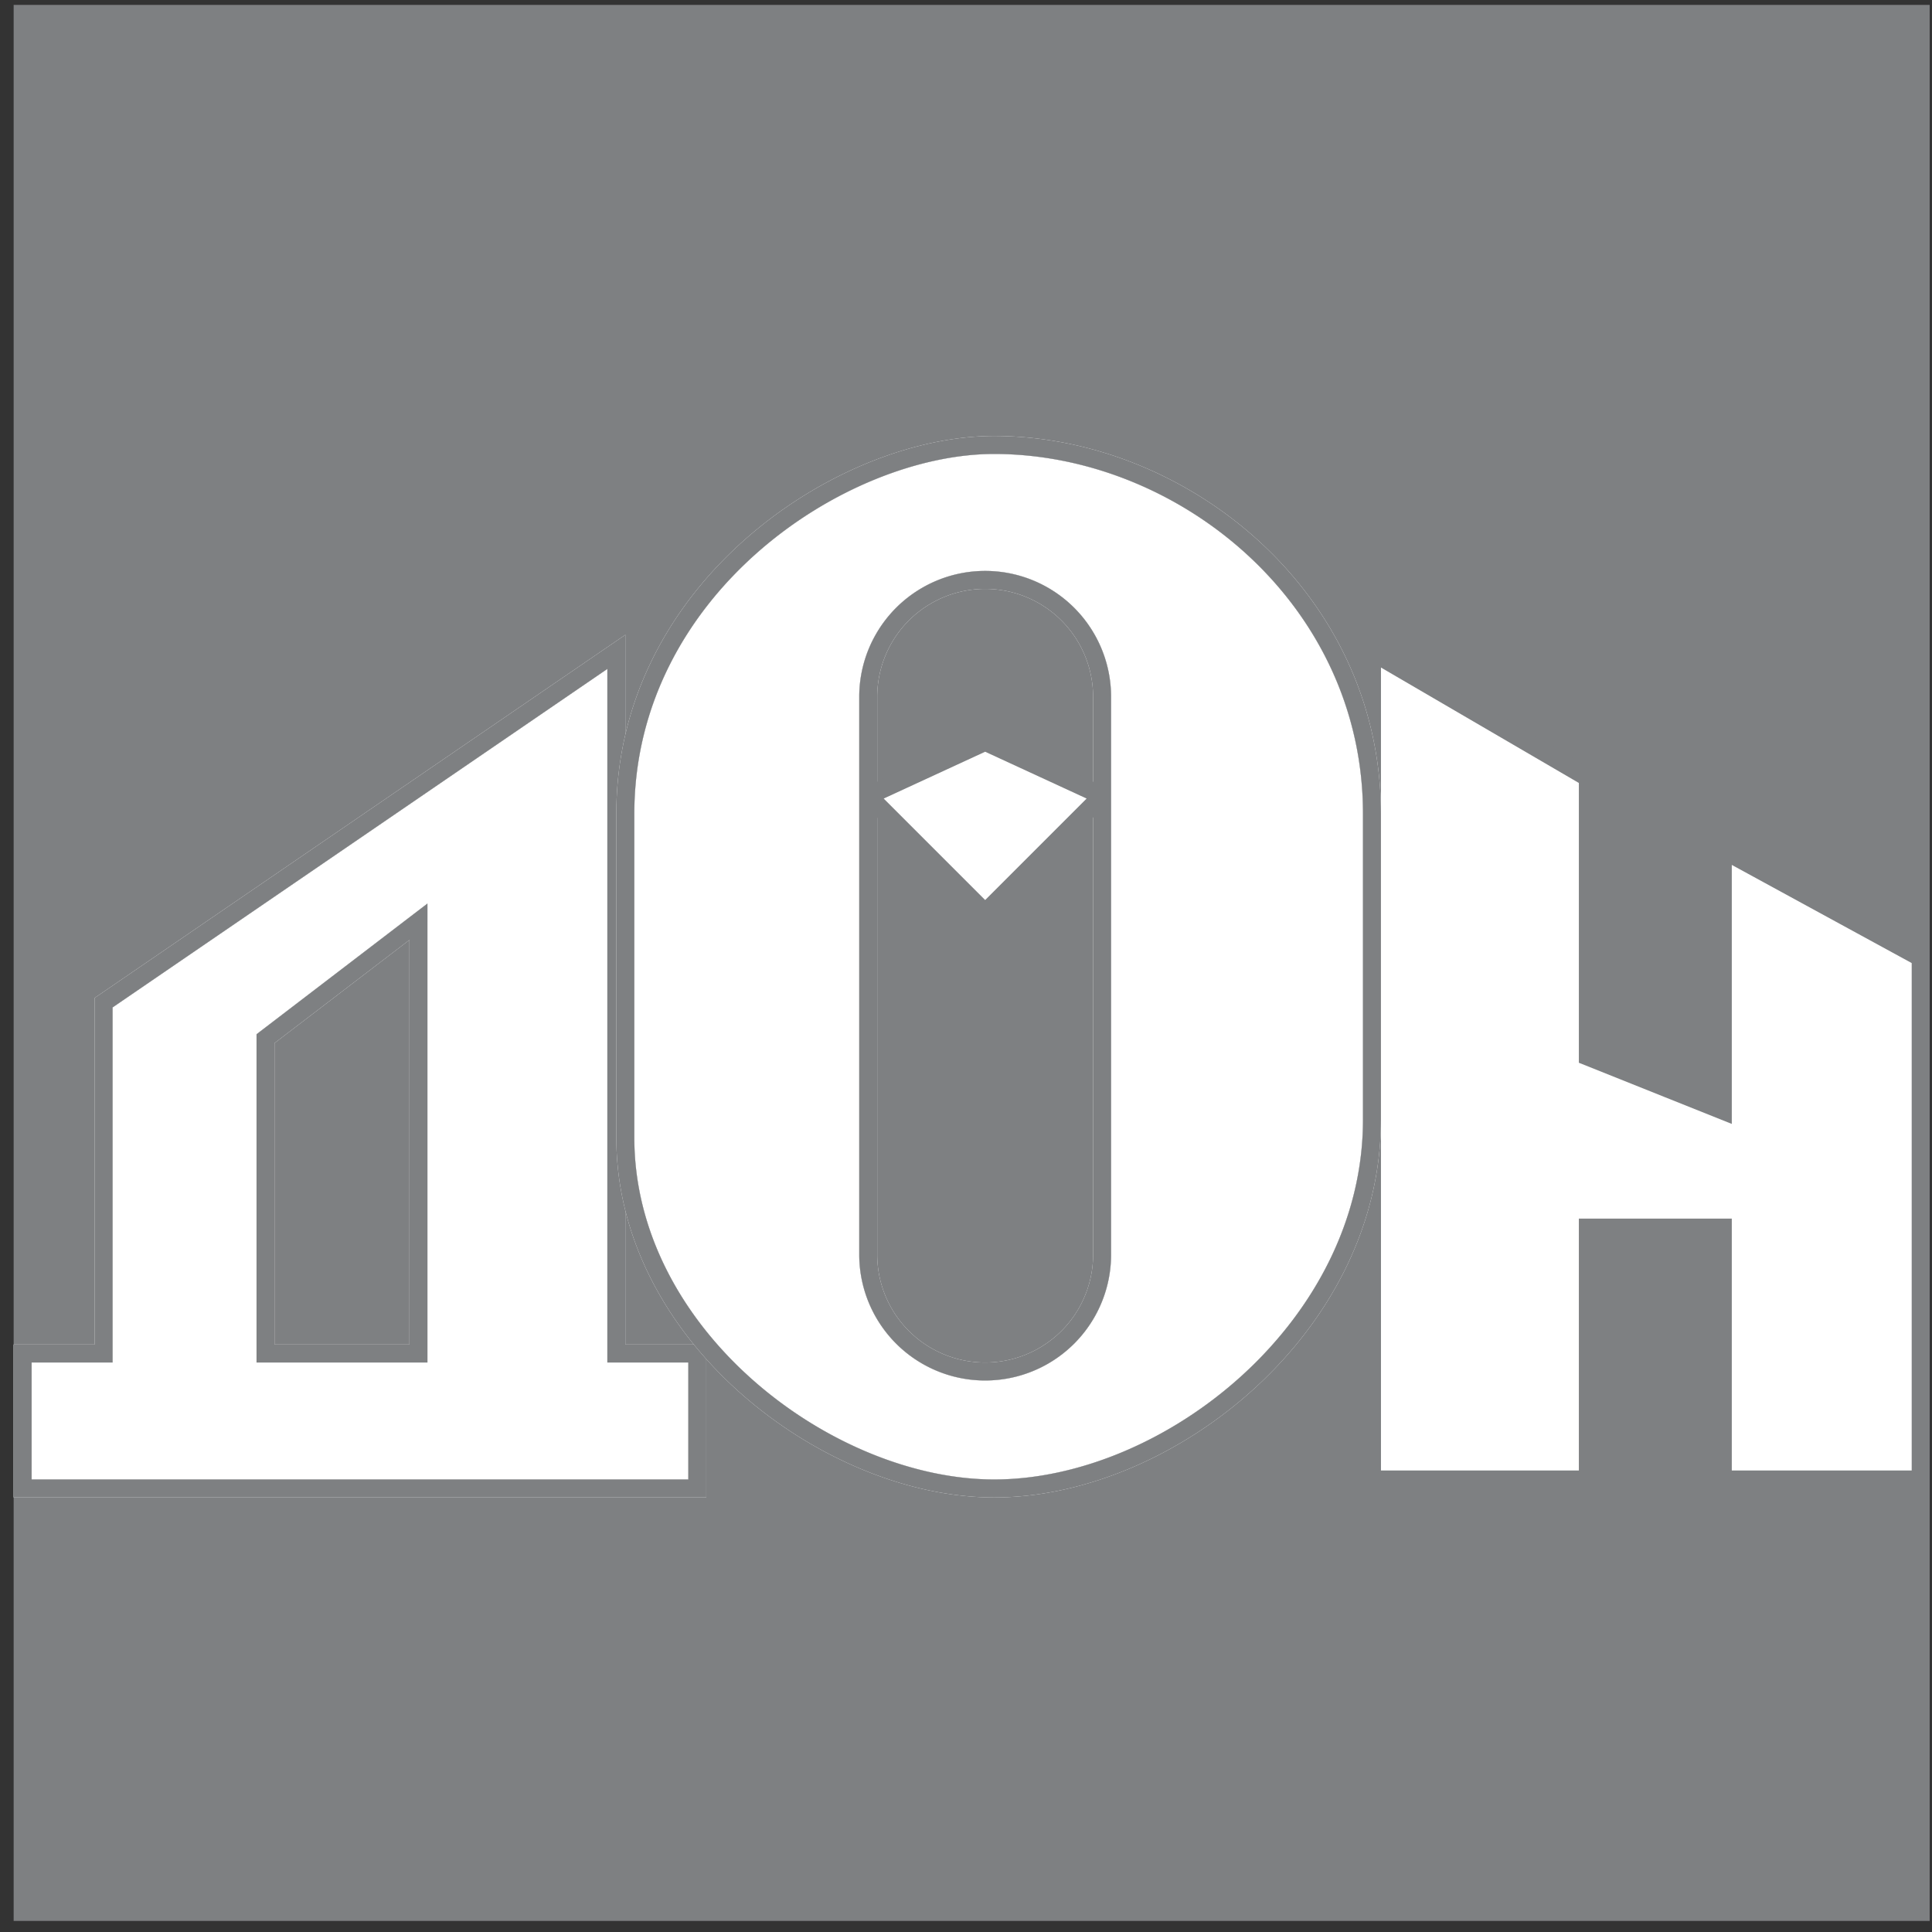 <svg width="121" height="121" fill="none" xmlns="http://www.w3.org/2000/svg"><rect width="100%" height="100%" fill="#333333" stroke="none"/><g clip-path="url(#clip0_145_1479)"><path fill="#7E8082" d="M.855.305h120v120h-120z"/><path d="M120.292 92.657V59.981l-12.395-6.76v16.338l-8.45-3.38V48.713l-13.522-7.888v51.831h13.522V76.882h8.45v15.775h12.395z" fill="#fff"/><path fill-rule="evenodd" clip-rule="evenodd" d="M85.362 39.845l14.648 8.545v17.407l7.324 2.93V52.27l13.521 7.376V93.22h-13.521V77.446h-7.324V93.22H85.362V39.845zm1.127 1.962v50.287h12.394V76.319h9.578v15.775h11.267V60.316l-11.267-6.147v16.222l-9.578-3.831V49.037l-12.394-7.23z" fill="#7E8082"/><path fill-rule="evenodd" clip-rule="evenodd" d="M39.165 40.826v-1.068l-.882.603L6.171 62.333l-.246.168v21.706H.855v9.577h43.38v-9.577h-5.07v-43.38zM7.052 84.77V63.095l30.986-21.2v43.438h5.071v7.324H1.981v-7.324h5.071v-.563zM26.77 57.728v-1.14l-.905.692-9.578 7.324-.22.17v20.558H26.77V57.728zm-9.577 26.479V65.33l8.45-6.462v25.339h-8.45z" fill="#fff"/><path fill-rule="evenodd" clip-rule="evenodd" d="M7.052 63.095v22.238h-5.07v7.324h41.127v-7.324h-5.071V41.895l-30.986 21.2zm19.718-5.367v-1.14l-.905.692-9.578 7.324-.22.17v20.558H26.77V57.728z" fill="#fff"/><path fill-rule="evenodd" clip-rule="evenodd" d="M39.165 40.826v-1.068l-.882.603L6.171 62.333l-.246.168v21.706H.855v9.577h43.38v-9.577h-5.07v-43.38zM7.052 84.77V63.095l30.986-21.2v43.438h5.071v7.324H1.981v-7.324h5.071v-.563zM26.77 57.728v-1.14l-.905.692-9.578 7.324-.22.17v20.558H26.77V57.728zm-9.577 26.479V65.33l8.45-6.462v25.339h-8.45z" fill="#7E8082"/><path fill-rule="evenodd" clip-rule="evenodd" d="M39.728 50.967c0-6.85 3.28-12.478 7.758-16.407 4.488-3.939 10.135-6.128 14.777-6.128 11.525 0 23.099 9.369 23.099 22.535v19.155c0 6.288-3.087 11.92-7.544 15.993-4.461 4.076-10.246 6.542-15.555 6.542-5.04 0-10.687-2.328-15.076-6.197-4.386-3.865-7.459-9.214-7.459-15.211V50.967zm22.535-23.662c-4.957 0-10.86 2.318-15.52 6.408C42.07 37.812 38.6 43.732 38.6 50.967V71.25c0 6.397 3.277 12.034 7.84 16.056 4.56 4.019 10.462 6.479 15.822 6.479 5.636 0 11.682-2.604 16.315-6.838 4.638-4.237 7.91-10.154 7.91-16.824V50.967c0-13.876-12.169-23.662-24.225-23.662zm6.198 16.338v34.93a6.76 6.76 0 01-13.521 0v-34.93a6.76 6.76 0 1113.52 0zm-14.648 0a7.887 7.887 0 0115.774 0v34.93a7.887 7.887 0 01-15.774 0v-34.93z" fill="#fff"/><path fill-rule="evenodd" clip-rule="evenodd" d="M47.486 34.56c-4.478 3.929-7.758 9.558-7.758 16.407V71.25c0 5.997 3.073 11.346 7.459 15.211 4.39 3.869 10.036 6.197 15.076 6.197 5.31 0 11.094-2.466 15.555-6.542 4.457-4.073 7.544-9.705 7.544-15.993V50.967c0-13.166-11.574-22.535-23.099-22.535-4.642 0-10.289 2.19-14.777 6.128zm6.327 9.083a7.887 7.887 0 0115.774 0v34.93a7.887 7.887 0 01-15.774 0v-34.93z" fill="#fff"/><path fill-rule="evenodd" clip-rule="evenodd" d="M39.728 50.967c0-6.85 3.28-12.478 7.758-16.407 4.488-3.939 10.135-6.128 14.777-6.128 11.525 0 23.099 9.369 23.099 22.535v19.155c0 6.288-3.087 11.92-7.544 15.993-4.461 4.076-10.246 6.542-15.555 6.542-5.04 0-10.687-2.328-15.076-6.197-4.386-3.865-7.459-9.214-7.459-15.211V50.967zm22.535-23.662c-4.957 0-10.86 2.318-15.52 6.408C42.07 37.812 38.6 43.732 38.6 50.967V71.25c0 6.397 3.277 12.034 7.84 16.056 4.56 4.019 10.462 6.479 15.822 6.479 5.636 0 11.682-2.604 16.315-6.838 4.638-4.237 7.91-10.154 7.91-16.824V50.967c0-13.876-12.169-23.662-24.225-23.662zm6.198 16.338v34.93a6.76 6.76 0 01-13.521 0v-34.93a6.76 6.76 0 1113.52 0zm-14.648 0a7.887 7.887 0 0115.774 0v34.93a7.887 7.887 0 01-15.774 0v-34.93z" fill="#7E8082"/><path d="M61.7 46.46l-7.324 3.38 7.324 7.324 7.324-7.324-7.324-3.38z" fill="#fff"/><path fill-rule="evenodd" clip-rule="evenodd" d="M55.346 50.014l6.354 6.354 6.354-6.355-6.354-2.932-6.354 2.932zm-1.206-.685l7.324-3.38h.472l7.324 3.38.162.91-7.324 7.324h-.796l-7.324-7.324.162-.91z" fill="#7E8082"/></g><defs><clipPath id="clip0_145_1479"><path fill="#fff" transform="translate(.855 .305)" d="M0 0h120v120H0z"/></clipPath></defs></svg>